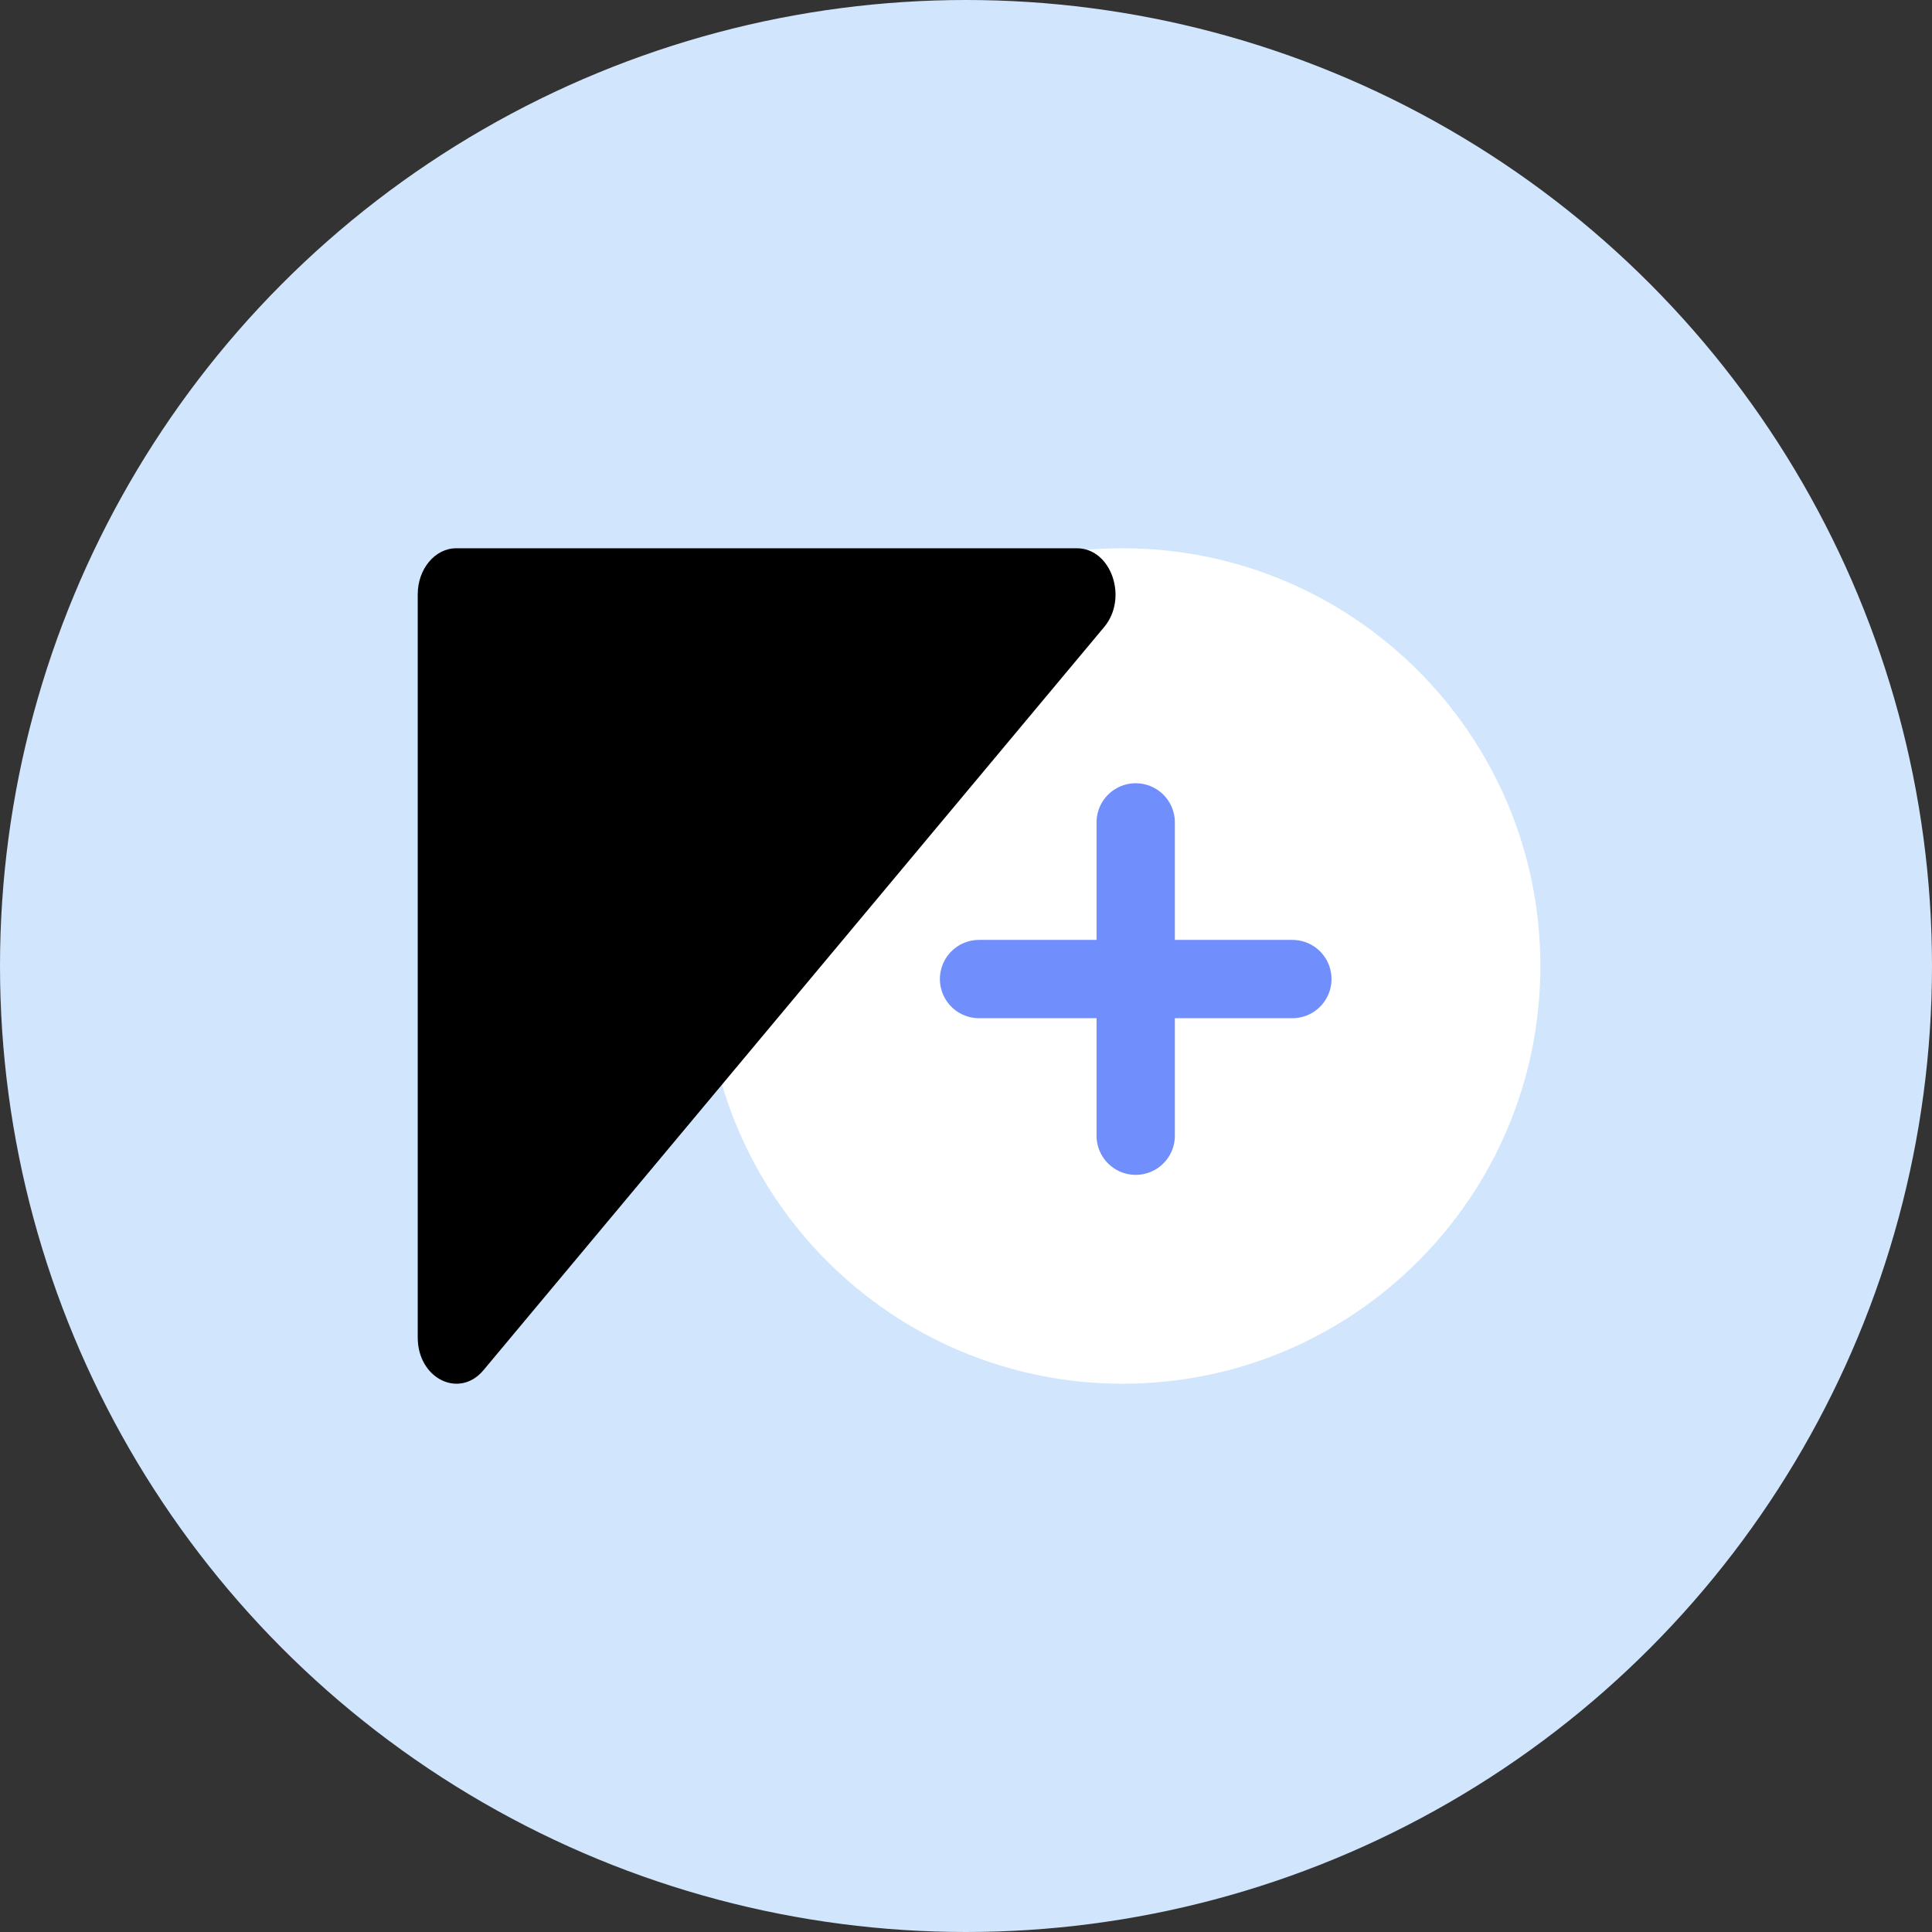 <svg width="74" height="74" viewBox="0 0 74 74" fill="none" xmlns="http://www.w3.org/2000/svg">
<rect x="0" y="0" width="74" height="74" fill="#333333" stroke="none"/>
<circle cx="37" cy="37" r="37" fill="#D1E5FD"/>
<path fill-rule="evenodd" clip-rule="evenodd" d="M43 53C34.163 53 27 45.836 27 37C27 28.163 34.163 21 43 21C51.837 21 59 28.163 59 37C59 45.836 51.837 53 43 53Z" fill="white"/>
<path fill-rule="evenodd" clip-rule="evenodd" d="M16 51.229V22.767C16 21.791 16.661 21 17.476 21H41.248C42.563 21 43.222 22.904 42.292 24.017L18.52 52.479C17.59 53.592 16 52.804 16 51.229Z" fill="black"/>
<line x1="43.5" y1="31.5" x2="43.5" y2="43.5" stroke="#708FFD" stroke-width="3" stroke-linecap="round"/>
<line x1="49.5" y1="37.5" x2="37.5" y2="37.5" stroke="#708FFD" stroke-width="3" stroke-linecap="round"/>
</svg>
